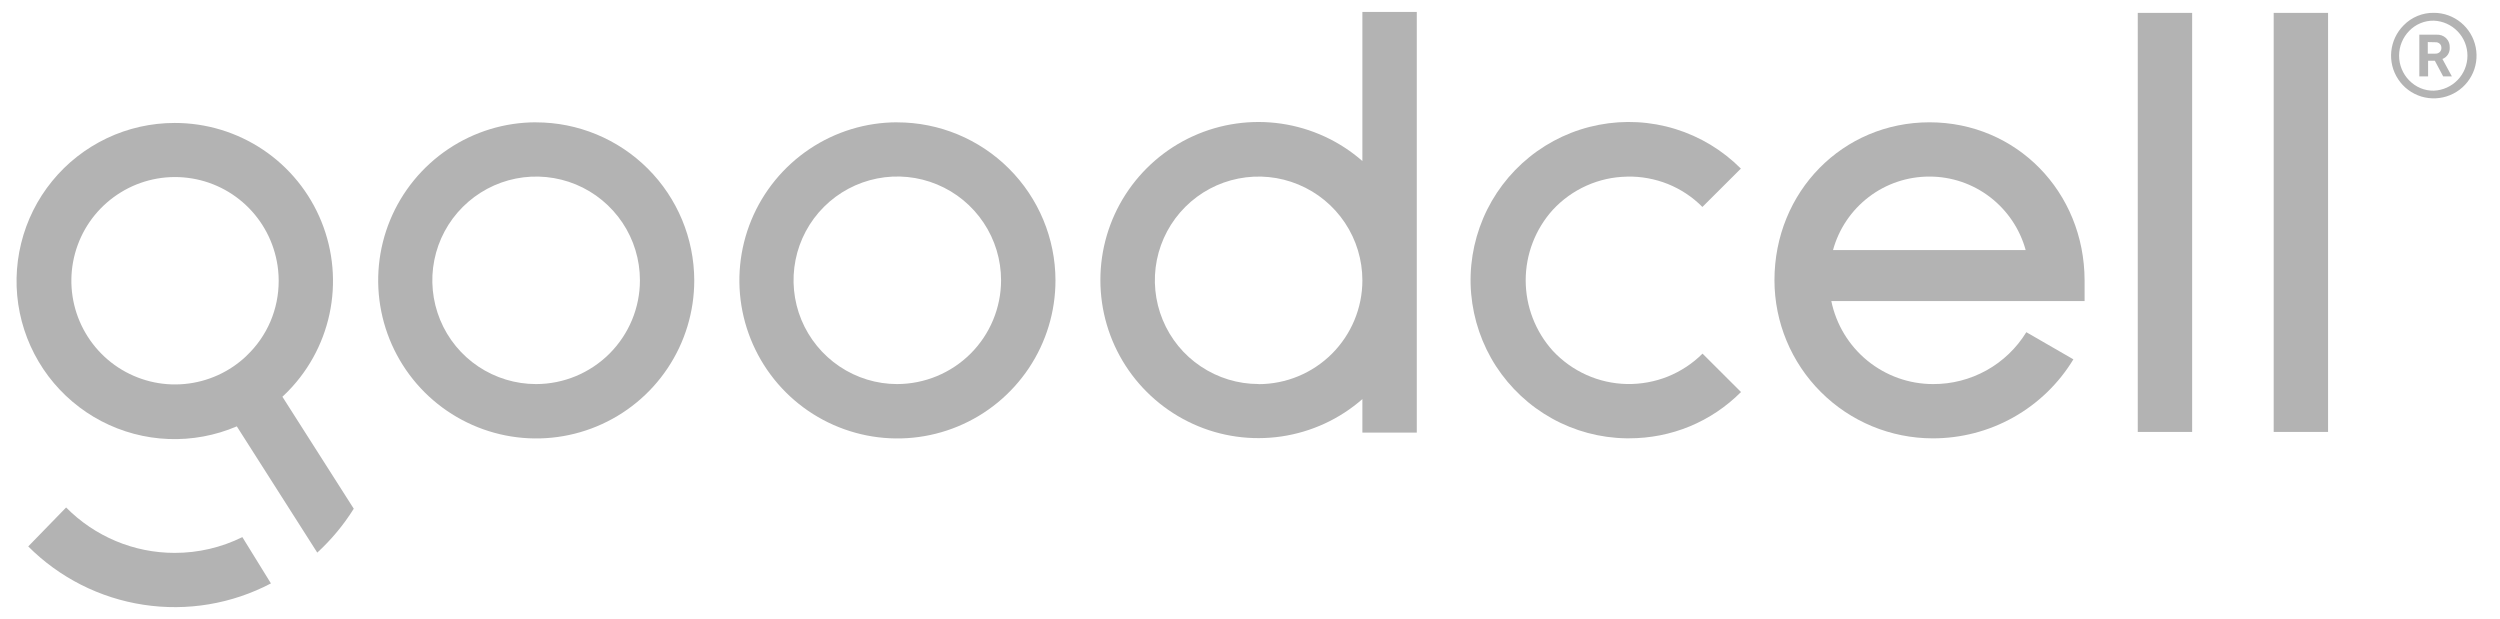 <svg width="105" height="26" viewBox="0 0 105 26" fill="none" xmlns="http://www.w3.org/2000/svg">
<g opacity="0.3" clip-path="url(#clip0_6593_19975)">
<path fill-rule="evenodd" clip-rule="evenodd" d="M22.511 16.131C21.649 16.131 20.808 15.873 20.091 15.395C19.375 14.916 18.816 14.235 18.488 13.438C18.16 12.642 18.072 11.765 18.242 10.921C18.41 10.077 18.826 9.3 19.437 8.691C20.046 8.083 20.823 7.667 21.669 7.499C22.514 7.331 23.39 7.419 24.187 7.747C24.983 8.078 25.662 8.636 26.143 9.353C26.622 10.069 26.877 10.911 26.877 11.773C26.877 12.93 26.414 14.037 25.597 14.854C24.778 15.67 23.671 16.131 22.514 16.131H22.511ZM22.511 5.137C21.198 5.137 19.916 5.53 18.826 6.261C17.736 6.993 16.887 8.03 16.386 9.242C15.885 10.455 15.755 11.79 16.013 13.078C16.271 14.365 16.905 15.547 17.832 16.474C18.761 17.401 19.943 18.032 21.231 18.288C22.518 18.544 23.854 18.411 25.066 17.907C26.279 17.404 27.316 16.552 28.042 15.462C28.771 14.37 29.159 13.088 29.159 11.775C29.154 10.014 28.453 8.326 27.208 7.083C25.96 5.838 24.272 5.139 22.511 5.139V5.137Z" fill="black"/>
<path fill-rule="evenodd" clip-rule="evenodd" d="M37.681 16.131C36.82 16.131 35.978 15.873 35.262 15.392C34.545 14.911 33.989 14.23 33.658 13.433C33.33 12.637 33.245 11.76 33.413 10.916C33.581 10.072 33.997 9.295 34.608 8.686C35.217 8.078 35.996 7.664 36.84 7.496C37.686 7.329 38.561 7.416 39.357 7.747C40.154 8.078 40.833 8.636 41.311 9.353C41.79 10.069 42.045 10.911 42.045 11.773C42.043 12.93 41.582 14.037 40.763 14.854C39.944 15.67 38.834 16.129 37.679 16.131H37.681ZM37.681 5.137C36.369 5.137 35.086 5.53 33.997 6.261C32.907 6.993 32.058 8.03 31.557 9.242C31.056 10.455 30.925 11.79 31.183 13.078C31.442 14.365 32.075 15.547 33.002 16.474C33.929 17.401 35.114 18.032 36.401 18.288C37.689 18.544 39.024 18.411 40.236 17.907C41.449 17.404 42.483 16.552 43.212 15.462C43.941 14.37 44.33 13.088 44.33 11.775C44.327 10.014 43.623 8.326 42.378 7.083C41.131 5.838 39.443 5.139 37.681 5.139V5.137Z" fill="black"/>
<path fill-rule="evenodd" clip-rule="evenodd" d="M52.857 16.129C51.995 16.129 51.153 15.871 50.437 15.392C49.72 14.914 49.162 14.232 48.834 13.436C48.505 12.639 48.42 11.762 48.588 10.918C48.758 10.074 49.172 9.298 49.783 8.689C50.392 8.08 51.171 7.664 52.015 7.499C52.862 7.331 53.736 7.419 54.532 7.75C55.329 8.08 56.008 8.639 56.486 9.355C56.965 10.072 57.22 10.916 57.22 11.778C57.22 12.932 56.757 14.042 55.94 14.859C55.121 15.675 54.014 16.134 52.857 16.134V16.129ZM57.22 6.763C56.261 5.923 55.078 5.38 53.819 5.194C52.556 5.009 51.268 5.192 50.109 5.718C48.949 6.244 47.964 7.096 47.273 8.168C46.582 9.24 46.216 10.488 46.216 11.762C46.216 13.038 46.582 14.285 47.273 15.357C47.964 16.429 48.949 17.279 50.109 17.807C51.268 18.336 52.559 18.516 53.819 18.331C55.081 18.145 56.261 17.602 57.22 16.762V18.168H59.505V0.5H57.22V6.763Z" fill="black"/>
<path fill-rule="evenodd" clip-rule="evenodd" d="M68.332 7.417C68.919 7.404 69.502 7.51 70.048 7.727C70.594 7.948 71.088 8.274 71.501 8.692L73.117 7.081C72.348 6.31 71.404 5.739 70.364 5.418C69.325 5.097 68.22 5.037 67.153 5.243C66.083 5.448 65.081 5.914 64.234 6.598C63.388 7.282 62.721 8.163 62.295 9.165C61.87 10.167 61.694 11.257 61.789 12.342C61.885 13.426 62.243 14.471 62.834 15.383C63.428 16.295 64.234 17.049 65.186 17.577C66.138 18.106 67.205 18.391 68.295 18.409H68.425C69.297 18.409 70.161 18.241 70.968 17.908C71.774 17.575 72.506 17.084 73.122 16.465L71.506 14.852C71.091 15.268 70.594 15.593 70.051 15.814C69.505 16.032 68.921 16.139 68.335 16.129C67.749 16.117 67.17 15.989 66.634 15.748C66.098 15.508 65.617 15.162 65.216 14.732C64.485 13.92 64.079 12.865 64.079 11.773C64.079 10.681 64.485 9.626 65.216 8.815C65.615 8.384 66.096 8.038 66.632 7.798C67.168 7.557 67.746 7.429 68.332 7.419V7.417Z" fill="black"/>
<path fill-rule="evenodd" clip-rule="evenodd" d="M81.04 7.416C81.96 7.416 82.852 7.719 83.581 8.278C84.309 8.837 84.835 9.618 85.078 10.502H76.987C77.23 9.613 77.759 8.832 78.49 8.273C79.222 7.714 80.118 7.414 81.04 7.416ZM81.04 5.137C77.393 5.137 74.527 8.053 74.527 11.773C74.53 13.534 75.231 15.222 76.476 16.464C77.721 17.709 79.41 18.408 81.171 18.411C82.358 18.413 83.528 18.11 84.562 17.529C85.597 16.948 86.466 16.109 87.082 15.092L85.106 13.952C84.695 14.621 84.119 15.174 83.433 15.555C82.746 15.936 81.972 16.136 81.186 16.131C80.181 16.131 79.209 15.783 78.43 15.147C77.651 14.511 77.118 13.626 76.915 12.644H87.553V11.773C87.543 8.048 84.685 5.137 81.04 5.137Z" fill="black"/>
<path fill-rule="evenodd" clip-rule="evenodd" d="M89.786 18.141H92.07V0.541H89.786V18.141Z" fill="black"/>
<path fill-rule="evenodd" clip-rule="evenodd" d="M95.495 18.141H97.779V0.541H95.495V18.141Z" fill="black"/>
<path fill-rule="evenodd" clip-rule="evenodd" d="M7.336 23.221C6.487 23.221 5.647 23.053 4.866 22.725C4.084 22.397 3.373 21.918 2.777 21.314L1.186 22.95C2.496 24.263 4.195 25.122 6.028 25.4C7.862 25.681 9.738 25.365 11.379 24.503L10.179 22.559C9.295 22.995 8.323 23.223 7.336 23.221Z" fill="black"/>
<path fill-rule="evenodd" clip-rule="evenodd" d="M10.359 14.941C9.648 15.62 8.729 16.038 7.749 16.128C6.77 16.219 5.79 15.973 4.966 15.435C4.144 14.896 3.528 14.094 3.218 13.16C2.909 12.226 2.925 11.216 3.263 10.292C3.601 9.367 4.242 8.588 5.081 8.075C5.92 7.561 6.907 7.348 7.884 7.469C8.861 7.589 9.766 8.037 10.455 8.739C11.143 9.44 11.574 10.354 11.68 11.331C11.697 11.487 11.705 11.642 11.705 11.797C11.705 12.386 11.587 12.967 11.356 13.508C11.123 14.049 10.785 14.535 10.357 14.939L10.359 14.941ZM11.862 16.662L11.945 16.584C12.902 15.668 13.561 14.485 13.839 13.188C14.117 11.893 13.999 10.542 13.503 9.315C13.007 8.085 12.155 7.033 11.056 6.294C9.956 5.555 8.661 5.162 7.336 5.164C6.351 5.164 5.377 5.382 4.488 5.805C3.598 6.229 2.812 6.842 2.191 7.606C1.567 8.37 1.123 9.262 0.888 10.219C0.652 11.176 0.632 12.173 0.83 13.137C1.028 14.102 1.439 15.011 2.03 15.798C2.624 16.584 3.383 17.231 4.255 17.687C5.126 18.142 6.091 18.401 7.075 18.438C8.06 18.476 9.039 18.295 9.946 17.907L13.325 23.21C13.916 22.667 14.432 22.048 14.858 21.366L11.862 16.665V16.662Z" fill="black"/>
<path fill-rule="evenodd" clip-rule="evenodd" d="M101.967 1.767V2.253H102.285C102.32 2.253 102.353 2.25 102.386 2.238C102.418 2.225 102.446 2.208 102.471 2.185C102.493 2.163 102.511 2.135 102.523 2.105C102.536 2.075 102.541 2.042 102.538 2.01C102.538 1.977 102.533 1.947 102.523 1.917C102.511 1.887 102.493 1.862 102.471 1.84C102.446 1.817 102.416 1.799 102.386 1.787C102.353 1.777 102.32 1.772 102.285 1.774L101.967 1.767ZM102.889 1.997C102.894 2.1 102.869 2.2 102.814 2.288C102.759 2.373 102.679 2.441 102.581 2.476L102.979 3.21H102.614L102.263 2.551H101.98V3.21H101.612V1.456H102.333C102.406 1.451 102.478 1.464 102.548 1.486C102.616 1.511 102.681 1.549 102.734 1.599C102.786 1.652 102.829 1.714 102.854 1.784C102.882 1.855 102.892 1.927 102.889 2.002V1.997ZM101.188 3.378C101.321 3.515 101.481 3.626 101.659 3.701C101.837 3.776 102.027 3.811 102.22 3.808C102.601 3.793 102.959 3.631 103.222 3.358C103.485 3.085 103.633 2.719 103.633 2.338C103.633 1.957 103.485 1.592 103.222 1.319C102.959 1.045 102.601 0.883 102.22 0.868C102.027 0.865 101.837 0.9 101.659 0.975C101.481 1.048 101.321 1.158 101.188 1.296C100.915 1.574 100.762 1.947 100.762 2.338C100.762 2.729 100.915 3.102 101.188 3.38V3.378ZM102.225 0.539C102.641 0.539 103.042 0.685 103.363 0.95C103.683 1.216 103.901 1.582 103.981 1.99C104.061 2.398 103.999 2.821 103.801 3.187C103.603 3.553 103.287 3.839 102.902 3.996C102.518 4.154 102.09 4.174 101.694 4.054C101.296 3.931 100.953 3.678 100.725 3.33C100.494 2.984 100.392 2.568 100.434 2.155C100.477 1.742 100.66 1.356 100.953 1.063C101.118 0.893 101.316 0.76 101.534 0.67C101.752 0.58 101.987 0.534 102.225 0.539Z" fill="black"/>
</g>
<defs>
<clipPath id="clip0_6593_19975">
<rect width="103.322" height="25" fill="white" transform="translate(0.695 0.5)"/>
</clipPath>
</defs>
</svg>
